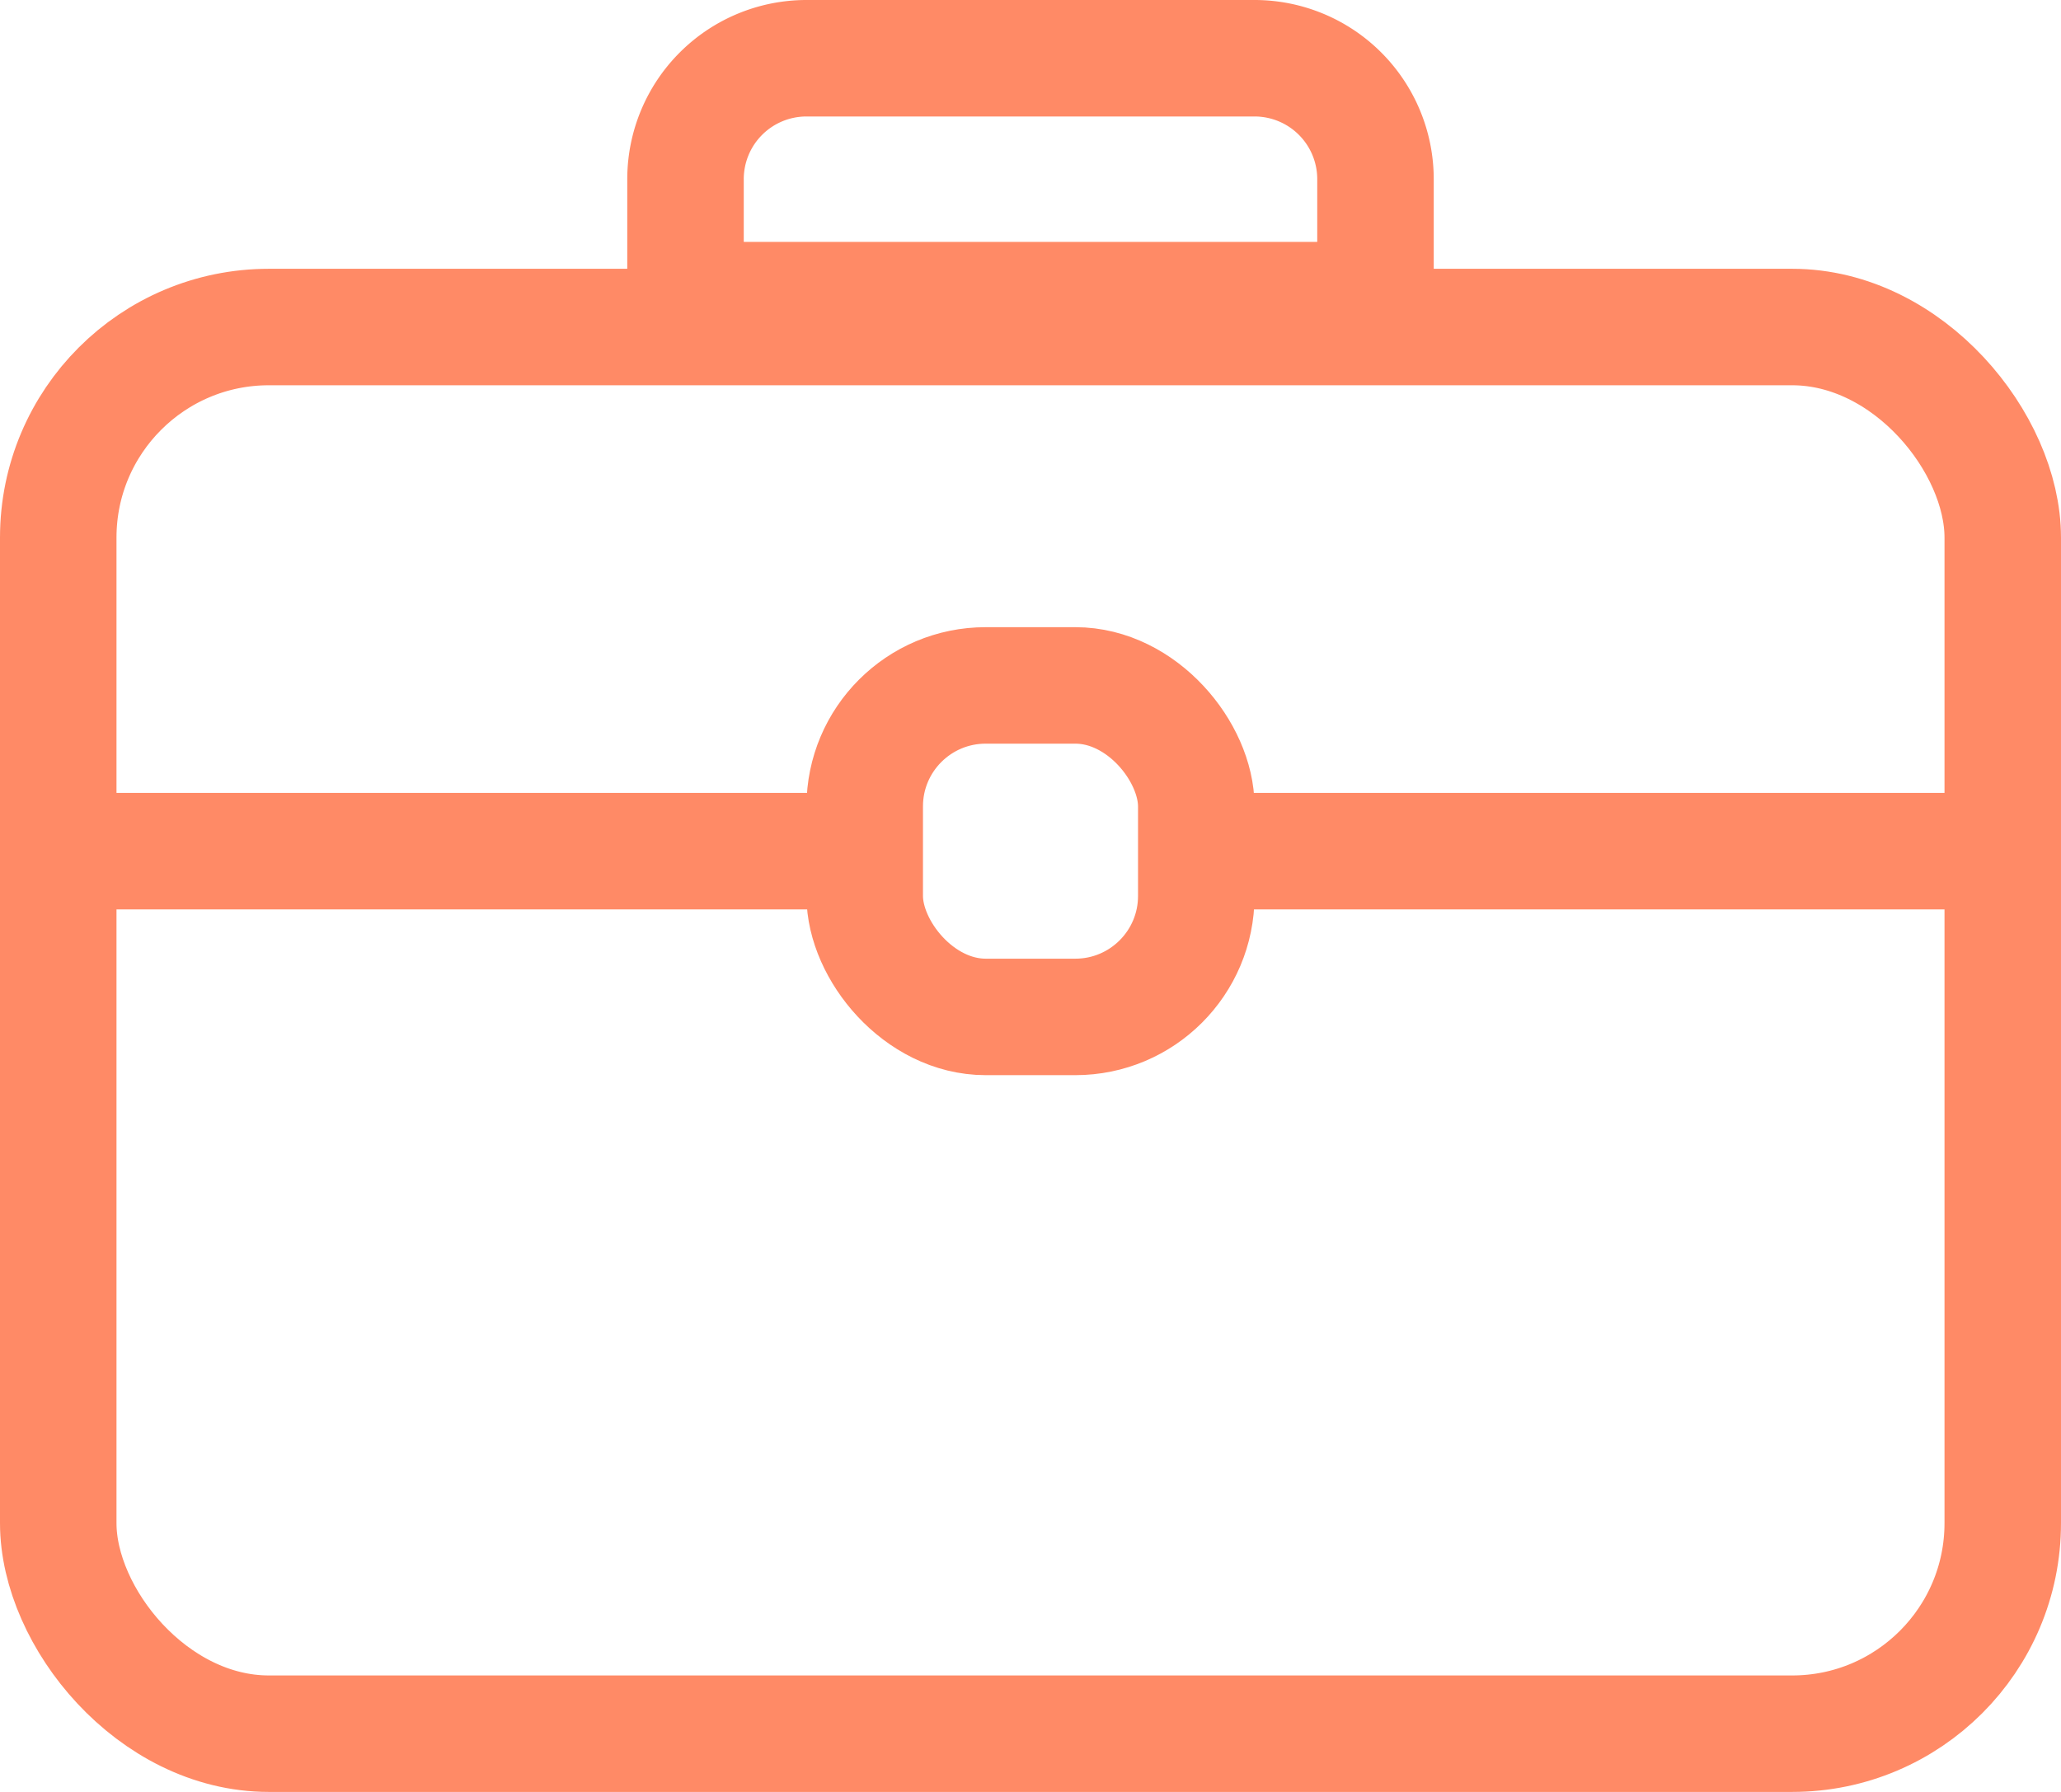 <svg xmlns="http://www.w3.org/2000/svg" width="23" height="20" viewBox="0 0 23 20">
  <g id="search_job" transform="translate(-4 -2)">
    <g id="Rectangle_18544" data-name="Rectangle 18544" transform="translate(4 5)" fill="none" stroke="#ff8a66" stroke-width="1.3">
      <rect width="23" height="17" rx="3" stroke="none"/>
      <rect x="0.65" y="0.65" width="21.7" height="15.7" rx="2.35" fill="none"/>
    </g>
    <path id="Subtraction_5" data-name="Subtraction 5" d="M9.756,2.278a1.342,1.342,0,0,1-.389-.391,1.389,1.389,0,0,0,.39.39Zm2.495,0v0a1.367,1.367,0,0,0,.418-.444A1.329,1.329,0,0,1,12.251,2.273ZM22,1.3H12.843c0-.051.007-.1.007-.151v-1A1.372,1.372,0,0,0,12.842,0H22V1.3ZM9.159,1.3H0V0H9.157c0,.05-.007.1-.007.149v1a1.366,1.366,0,0,0,.008.151Z" transform="translate(4.591 10.85)" fill="#ff8a66"/>
    <g id="Rectangle_18545" data-name="Rectangle 18545" transform="translate(11 2)" fill="none" stroke="#ff8a66" stroke-width="1.3">
      <path d="M2,0H7A2,2,0,0,1,9,2V4A0,0,0,0,1,9,4H0A0,0,0,0,1,0,4V2A2,2,0,0,1,2,0Z" stroke="none"/>
      <path d="M2,.65H7A1.35,1.35,0,0,1,8.35,2V3.35a0,0,0,0,1,0,0H.65a0,0,0,0,1,0,0V2A1.35,1.35,0,0,1,2,.65Z" fill="none"/>
    </g>
    <g id="Rectangle_18548" data-name="Rectangle 18548" transform="translate(13 9)" fill="none" stroke="#ff8a66" stroke-width="1.3">
      <rect width="5" height="5" rx="2" stroke="none"/>
      <rect x="0.65" y="0.65" width="3.7" height="3.7" rx="1.35" fill="none"/>
    </g>
  </g>
</svg>
